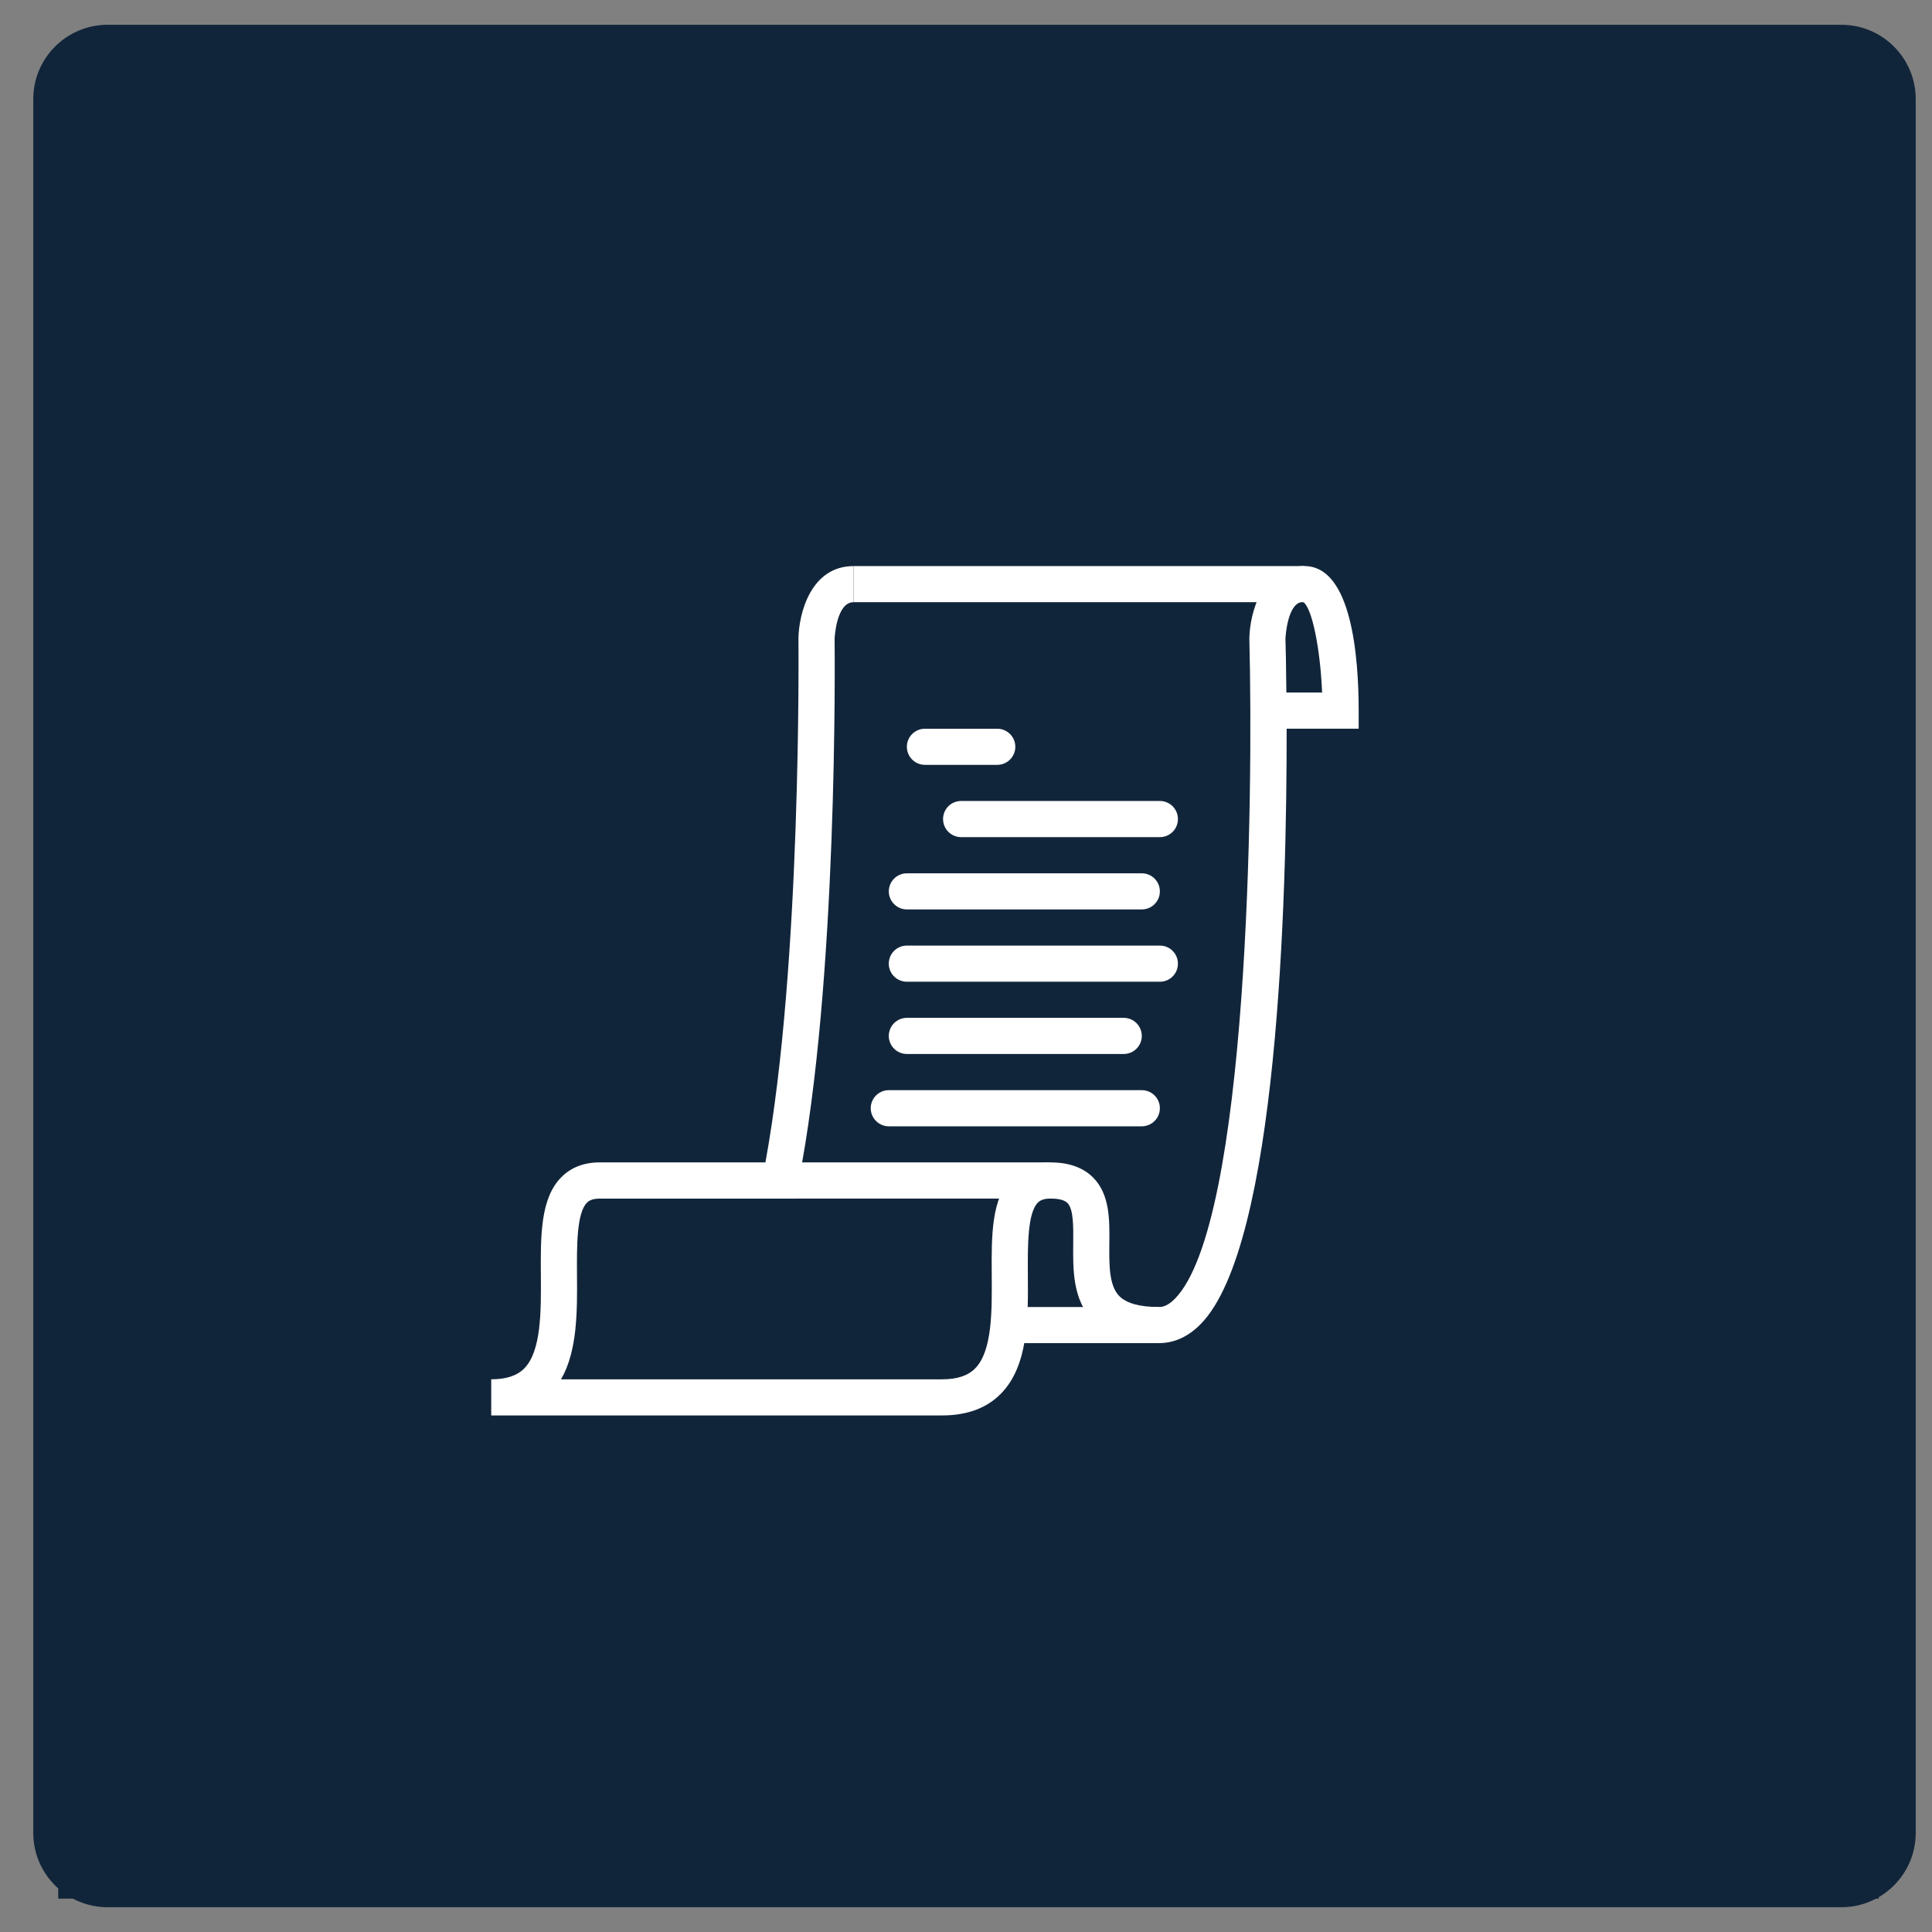<?xml version="1.0" encoding="utf-8"?>
<!-- Generator: Adobe Illustrator 16.0.0, SVG Export Plug-In . SVG Version: 6.00 Build 0)  -->
<!DOCTYPE svg PUBLIC "-//W3C//DTD SVG 1.1//EN" "http://www.w3.org/Graphics/SVG/1.1/DTD/svg11.dtd">
<svg version="1.1" id="Layer_1" xmlns="http://www.w3.org/2000/svg" xmlns:xlink="http://www.w3.org/1999/xlink" x="0px" y="0px"
	 width="78px" height="78px" viewBox="0 0 78 78" enable-background="new 0 0 78 78" xml:space="preserve">
<rect x="0" y="0" width="78" height="78" fill="#808080" stroke="none"/>
<g>
	<rect x="2.351" y="2.32" fill="#11253A" width="73.5" height="74.333"/>
	<g id="Expanded_3_">
		<g>
			<g>
				<rect x="31.507" y="46.929" fill="#FFFFFF" width="10.907" height="1.461"/>
			</g>
			<g>
				<rect x="40.719" y="52.768" fill="#FFFFFF" width="6.073" height="1.458"/>
			</g>
			<g>
				<path fill="#FFFFFF" d="M40.262,30.879h-2.92c-0.402,0-0.729-0.326-0.729-0.729s0.326-0.729,0.729-0.729h2.92
					c0.402,0,0.729,0.326,0.729,0.729S40.664,30.879,40.262,30.879z"/>
			</g>
			<g>
				<path fill="#FFFFFF" d="M46.827,33.797h-8.024c-0.402,0-0.729-0.325-0.729-0.729c0-0.405,0.326-0.73,0.729-0.73h8.024
					c0.403,0,0.729,0.325,0.729,0.73C47.557,33.472,47.23,33.797,46.827,33.797z"/>
			</g>
			<g>
				<path fill="#FFFFFF" d="M46.097,36.716h-9.483c-0.403,0-0.73-0.325-0.73-0.729c0-0.403,0.327-0.729,0.73-0.729h9.483
					c0.403,0,0.73,0.326,0.73,0.729C46.827,36.391,46.5,36.716,46.097,36.716z"/>
			</g>
			<g>
				<path fill="#FFFFFF" d="M46.827,39.635H36.613c-0.403,0-0.73-0.325-0.73-0.73c0-0.404,0.327-0.729,0.73-0.729h10.214
					c0.403,0,0.729,0.325,0.729,0.729C47.557,39.31,47.23,39.635,46.827,39.635z"/>
			</g>
			<g>
				<path fill="#FFFFFF" d="M45.368,42.552h-8.755c-0.403,0-0.73-0.326-0.73-0.729c0-0.403,0.327-0.73,0.73-0.73h8.755
					c0.402,0,0.729,0.327,0.729,0.73C46.097,42.226,45.771,42.552,45.368,42.552z"/>
			</g>
			<g>
				<path fill="#FFFFFF" d="M46.097,45.472H35.883c-0.401,0-0.729-0.327-0.729-0.731c0-0.401,0.327-0.728,0.729-0.728h10.214
					c0.403,0,0.73,0.326,0.73,0.728C46.827,45.145,46.5,45.472,46.097,45.472z"/>
			</g>
			<g>
				<rect x="34.461" y="22.854" fill="#FFFFFF" width="18.202" height="1.457"/>
			</g>
			<g>
				<path fill="#FFFFFF" d="M38.035,57.145H19.832v-1.459c0.604,0,1.04-0.143,1.332-0.438c0.693-0.698,0.682-2.322,0.672-3.755
					c-0.012-1.602-0.021-3.114,0.827-3.967c0.392-0.395,0.913-0.597,1.547-0.597h6.692c1.471-8,1.334-21.015,1.333-21.147
					c0.017-1.026,0.503-2.927,2.226-2.927v1.457c-0.699,0-0.766,1.457-0.766,1.473c0.006,0.545,0.145,13.937-1.475,22.019
					l-0.118,0.587H24.21c-0.313,0-0.442,0.094-0.512,0.163c-0.42,0.425-0.411,1.756-0.403,2.93c0.01,1.445,0.021,3.057-0.645,4.203
					h15.385c0.604,0,1.04-0.143,1.332-0.438c0.695-0.698,0.682-2.322,0.672-3.755c-0.012-1.602-0.022-3.114,0.828-3.967
					c0.392-0.395,0.912-0.597,1.547-0.597c0.738,0,1.316,0.206,1.719,0.611c0.676,0.684,0.665,1.698,0.654,2.679
					c-0.008,0.827-0.018,1.682,0.403,2.107c0.29,0.293,0.83,0.441,1.602,0.441c0.078,0,0.319,0,0.647-0.339
					c2.956-3.034,3.167-20.259,3-26.639c0.016-1.035,0.504-2.936,2.224-2.936c1.905,0,2.19,3.656,2.19,5.837v0.729h-2.908
					c0.011,6.877-0.359,20.845-3.461,24.027c-0.502,0.517-1.072,0.778-1.692,0.778c-1.192,0-2.058-0.286-2.639-0.873
					c-0.849-0.859-0.835-2.075-0.824-3.148c0.006-0.683,0.015-1.386-0.233-1.635c-0.145-0.149-0.45-0.18-0.682-0.18
					c-0.313,0-0.441,0.094-0.512,0.163c-0.422,0.425-0.412,1.756-0.404,2.93c0.012,1.717,0.026,3.665-1.097,4.793
					C39.832,56.853,39.035,57.145,38.035,57.145z M51.934,27.96h1.443c-0.074-1.782-0.408-3.435-0.77-3.661
					c-0.643,0.013-0.71,1.47-0.71,1.485C51.908,26.136,51.925,26.9,51.934,27.96z"/>
			</g>
		</g>
	</g>
	<path fill="#11253A" d="M74.343,77h-70c-1.654,0-3-1.346-3-3V4c0-1.654,1.346-3,3-3h70c1.654,0,3,1.346,3,3v70
		C77.343,75.654,75.997,77,74.343,77z M4.343,3c-0.551,0-1,0.448-1,1v70c0,0.552,0.449,1,1,1h70c0.552,0,1-0.448,1-1V4
		c0-0.552-0.448-1-1-1H4.343z"/>
</g>
</svg>
